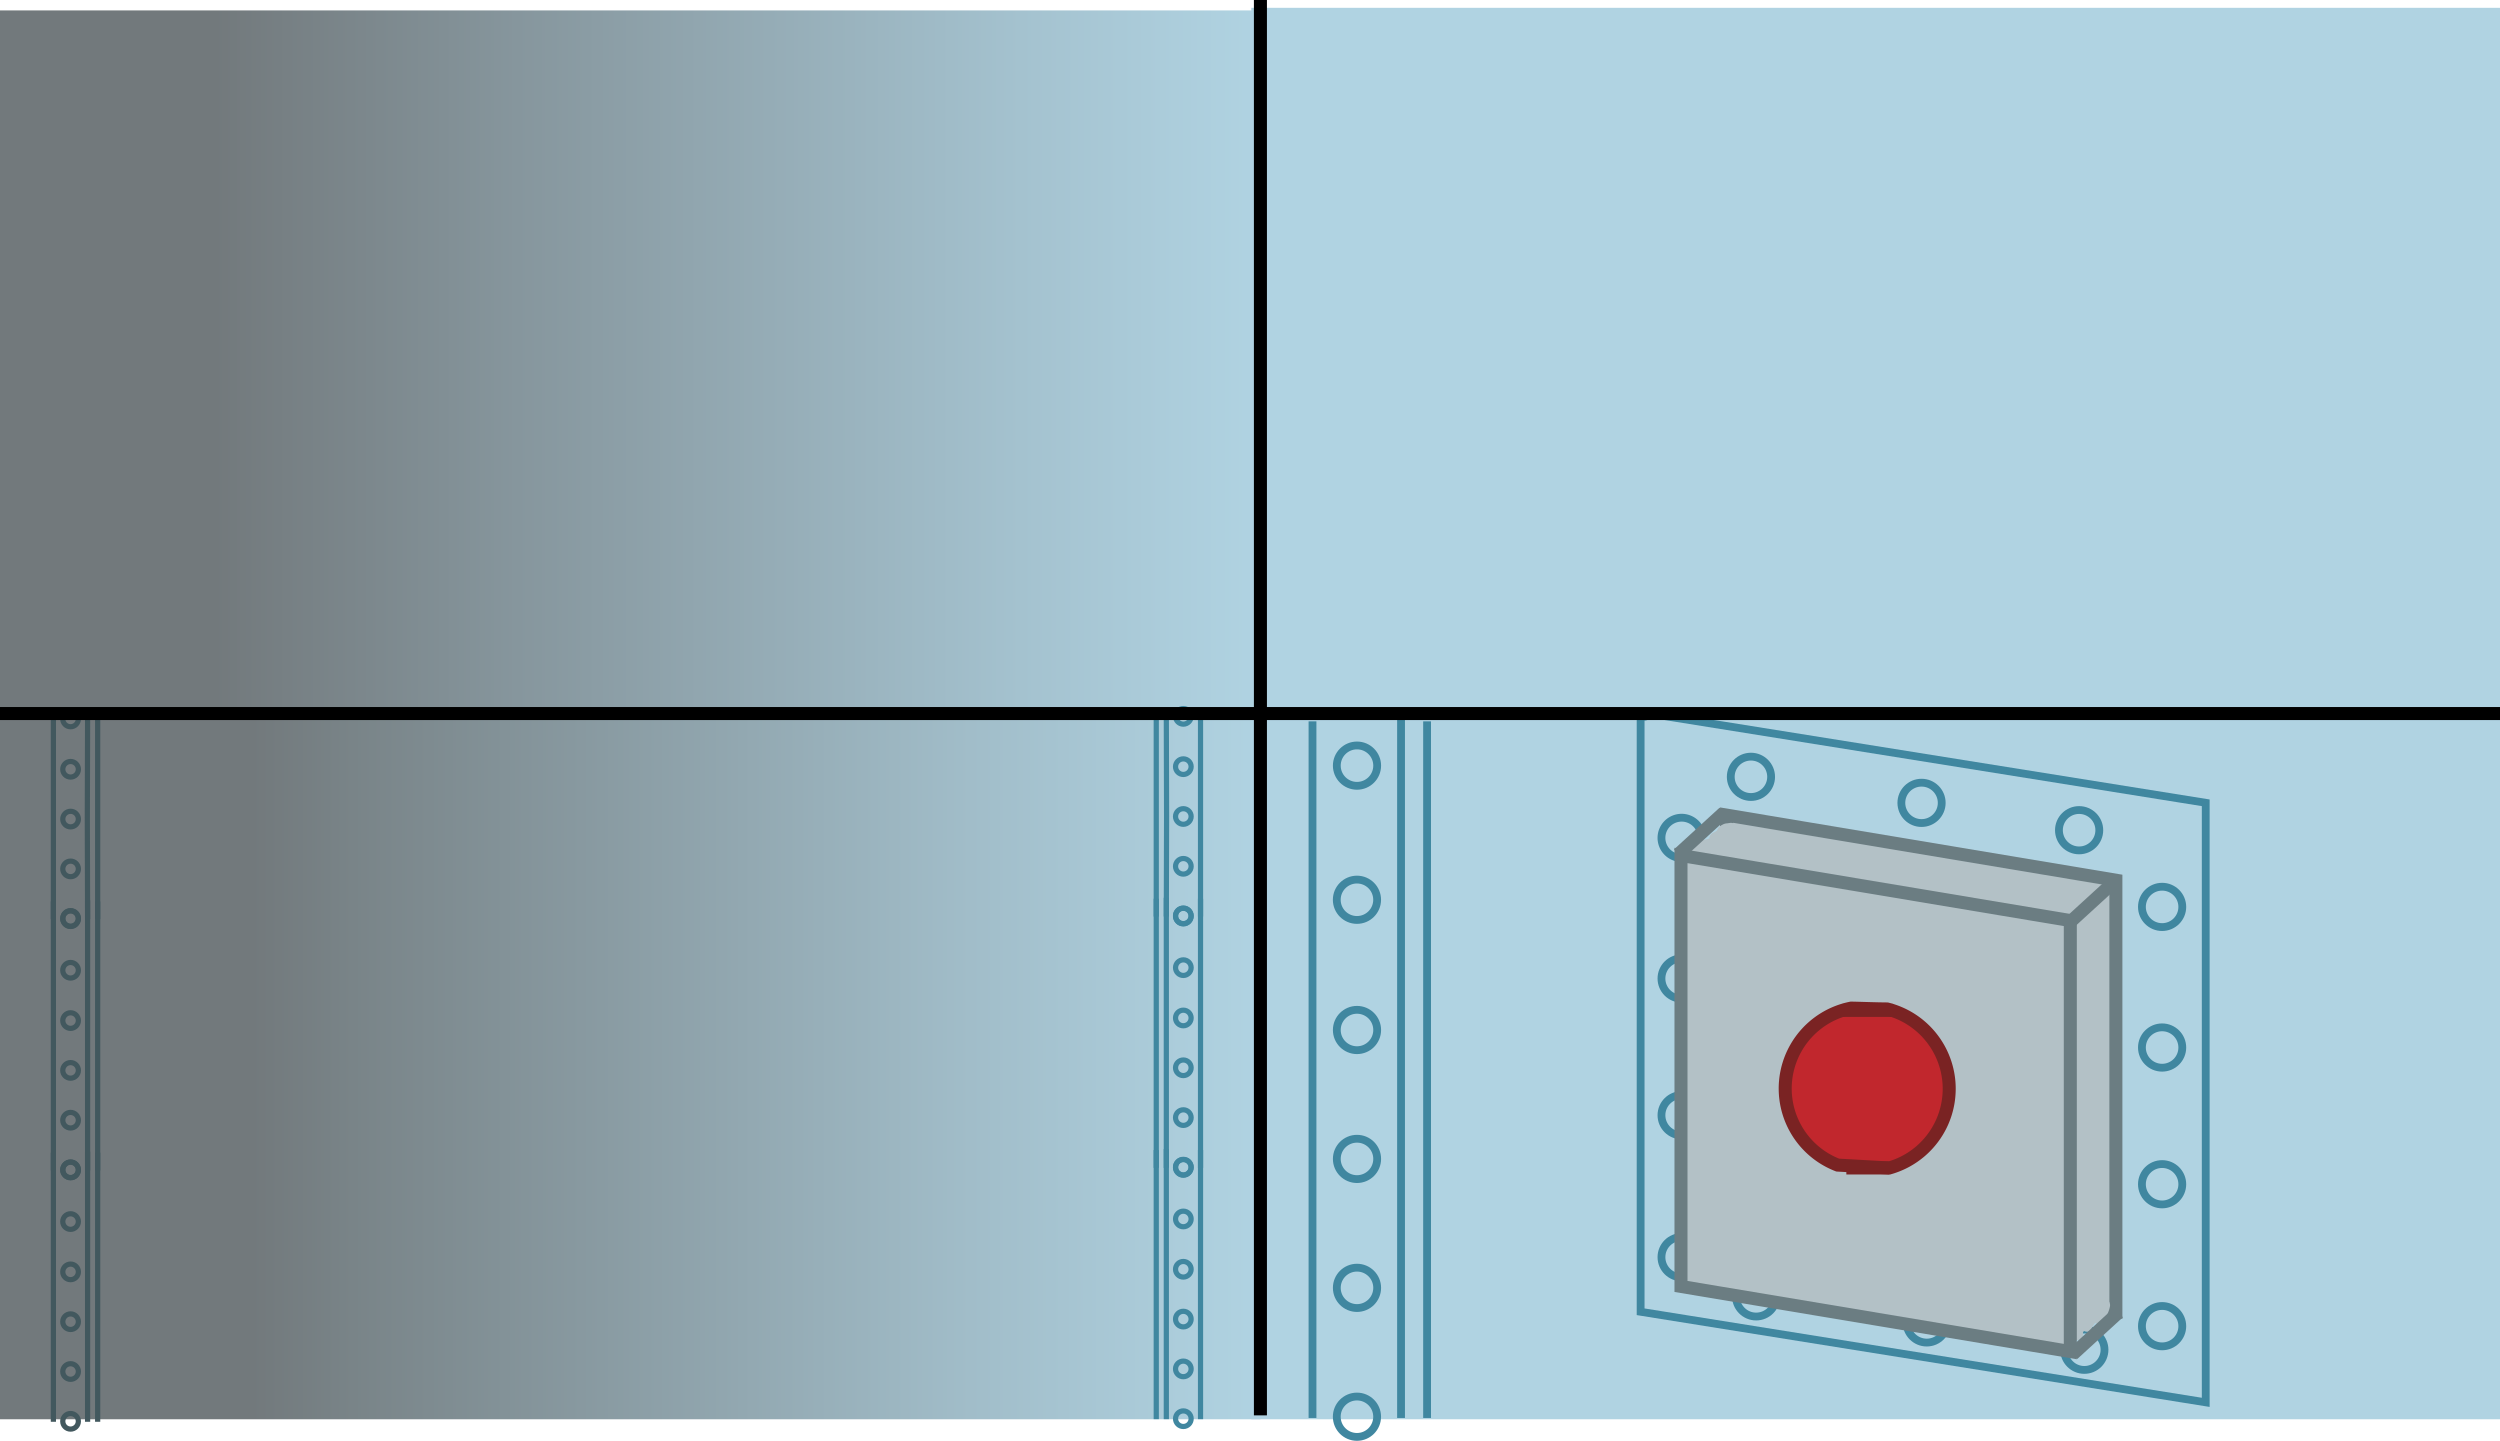 <svg xmlns="http://www.w3.org/2000/svg" xmlns:xlink="http://www.w3.org/1999/xlink" viewBox="0 0 1920 1106.55"><defs><style>.cls-1{fill:url(#linear-gradient);}.cls-2{fill:url(#linear-gradient-2);}.cls-3{fill:url(#linear-gradient-3);}.cls-4{fill:url(#linear-gradient-4);}.cls-11,.cls-12,.cls-5,.cls-6,.cls-7{fill:none;}.cls-5{stroke:#42585e;}.cls-10,.cls-11,.cls-12,.cls-5,.cls-6,.cls-7,.cls-8{stroke-miterlimit:10;}.cls-5,.cls-6{stroke-width:4px;}.cls-6,.cls-7{stroke:#4087a0;}.cls-7{stroke-width:6px;}.cls-8,.cls-9{fill:#b3c1c6;}.cls-8{stroke:#6b7d82;}.cls-10,.cls-11,.cls-12,.cls-8{stroke-width:10px;}.cls-10{fill:#c1272d;}.cls-10,.cls-11{stroke:#7a2323;}.cls-12{stroke:#000;}</style><linearGradient id="linear-gradient" x1="961" y1="276.5" x2="1920" y2="276.5" gradientUnits="userSpaceOnUse"><stop offset="0" stop-color="#b0d3e2"/><stop offset="0.08" stop-color="#b0d3e2"/><stop offset="1" stop-color="#b0d3e2"/></linearGradient><linearGradient id="linear-gradient-2" y1="278.5" x2="968" y2="278.5" gradientUnits="userSpaceOnUse"><stop offset="0.17" stop-color="#72797c"/><stop offset="0.41" stop-color="#86969d"/><stop offset="0.81" stop-color="#a4c2cf"/><stop offset="1" stop-color="#b0d3e2"/></linearGradient><linearGradient id="linear-gradient-3" y1="819.5" x2="968" y2="819.5" gradientUnits="userSpaceOnUse"><stop offset="0.2" stop-color="#72797c"/><stop offset="0.28" stop-color="#798488"/><stop offset="0.77" stop-color="#a1bdc9"/><stop offset="1" stop-color="#b0d3e2"/></linearGradient><linearGradient id="linear-gradient-4" y1="819.5" y2="819.5" xlink:href="#linear-gradient"/></defs><title>background</title><g id="Rbg"><rect class="cls-1" x="961" y="6" width="959" height="541"/></g><g id="Lbg"><rect class="cls-2" y="8" width="968" height="541"/></g><g id="Layer_11" data-name="Layer 11"><rect class="cls-3" y="549" width="968" height="541"/></g><g id="Layer_15" data-name="Layer 15"><rect class="cls-4" x="961" y="549" width="959" height="541"/></g><g id="Layer_23" data-name="Layer 23"><circle class="cls-5" cx="54.2" cy="898.36" r="5.99"/><circle class="cls-5" cx="54.19" cy="938.16" r="5.99"/><circle class="cls-5" cx="54.2" cy="976.8" r="5.99"/><circle class="cls-5" cx="54.2" cy="1015.06" r="5.99"/><circle class="cls-5" cx="54.2" cy="1053.32" r="5.99"/><circle class="cls-5" cx="54.19" cy="1091.56" r="5.99"/><line class="cls-5" x1="41" y1="885.22" x2="41" y2="1091.93"/><line class="cls-5" x1="67.27" y1="1091.93" x2="67.27" y2="884.45"/><line class="cls-5" x1="75" y1="885.22" x2="75" y2="1091.93"/><circle class="cls-5" cx="54.2" cy="705.36" r="5.99"/><circle class="cls-5" cx="54.19" cy="745.16" r="5.99"/><circle class="cls-5" cx="54.2" cy="783.8" r="5.99"/><circle class="cls-5" cx="54.2" cy="822.06" r="5.99"/><circle class="cls-5" cx="54.2" cy="860.32" r="5.99"/><circle class="cls-5" cx="54.19" cy="898.56" r="5.99"/><line class="cls-5" x1="41" y1="692.22" x2="41" y2="898.93"/><line class="cls-5" x1="67.27" y1="898.93" x2="67.27" y2="691.45"/><line class="cls-5" x1="75" y1="692.22" x2="75" y2="898.93"/><circle class="cls-5" cx="54.19" cy="552.16" r="5.99"/><circle class="cls-5" cx="54.2" cy="590.8" r="5.99"/><circle class="cls-5" cx="54.2" cy="629.06" r="5.99"/><circle class="cls-5" cx="54.2" cy="667.32" r="5.99"/><circle class="cls-5" cx="54.19" cy="705.56" r="5.99"/><path class="cls-5" d="M41,539V698.93" transform="translate(0 7)"/><path class="cls-5" d="M67.27,698.93C67,648,67,596,67.27,545" transform="translate(0 7)"/><path class="cls-5" d="M75,544.78V698.93" transform="translate(0 7)"/><circle class="cls-6" cx="908.8" cy="896.36" r="5.99"/><circle class="cls-6" cx="908.81" cy="936.16" r="5.99"/><circle class="cls-6" cx="908.8" cy="974.8" r="5.99"/><circle class="cls-6" cx="908.8" cy="1013.06" r="5.99"/><circle class="cls-6" cx="908.8" cy="1051.32" r="5.99"/><circle class="cls-6" cx="908.81" cy="1089.56" r="5.99"/><line class="cls-6" x1="922" y1="883.22" x2="922" y2="1089.93"/><line class="cls-6" x1="895.73" y1="1089.93" x2="895.73" y2="882.45"/><line class="cls-6" x1="888" y1="883.22" x2="888" y2="1089.93"/><circle class="cls-6" cx="908.8" cy="703.36" r="5.99"/><circle class="cls-6" cx="908.81" cy="743.16" r="5.99"/><circle class="cls-6" cx="908.8" cy="781.8" r="5.99"/><circle class="cls-6" cx="908.8" cy="820.06" r="5.99"/><circle class="cls-6" cx="908.8" cy="858.32" r="5.99"/><circle class="cls-6" cx="908.81" cy="896.56" r="5.99"/><line class="cls-6" x1="922" y1="690.22" x2="922" y2="896.93"/><line class="cls-6" x1="895.73" y1="896.93" x2="895.73" y2="689.45"/><line class="cls-6" x1="888" y1="690.22" x2="888" y2="896.93"/><circle class="cls-6" cx="908.81" cy="550.16" r="5.99"/><circle class="cls-6" cx="908.8" cy="588.8" r="5.99"/><circle class="cls-6" cx="908.8" cy="627.06" r="5.99"/><circle class="cls-6" cx="908.8" cy="665.32" r="5.99"/><circle class="cls-6" cx="908.81" cy="703.56" r="5.99"/><path class="cls-6" d="M922,537V696.93" transform="translate(0 7)"/><path class="cls-6" d="M895.73,696.93C896,646,896,594,895.73,543" transform="translate(0 7)"/><path class="cls-6" d="M888,542.78V696.93" transform="translate(0 7)"/></g><g id="Layer_18" data-name="Layer 18"><path class="cls-7" d="M1269.93,541.59c-1.56.32-3.1.65-4.65,1a4.63,4.63,0,0,1-3.37.82l-1.91.48v456.55L1694,1070V609.55Z" transform="translate(0 7)"/><circle class="cls-7" cx="1660.5" cy="696.5" r="15.5"/><circle class="cls-7" cx="1660.5" cy="804.5" r="15.5"/><circle class="cls-7" cx="1660.5" cy="909.5" r="15.5"/><circle class="cls-7" cx="1660.5" cy="1018.5" r="15.5"/><circle class="cls-7" cx="1596.76" cy="637.6" r="15.5"/><circle class="cls-7" cx="1475.74" cy="616.6" r="15.5"/><circle class="cls-7" cx="1344.72" cy="596.6" r="15.5"/><path class="cls-7" d="M1290.23,649.86c5.58-5.63,10.8-11.61,16.22-17.39A15.49,15.49,0,1,0,1289,651.78,5.14,5.14,0,0,1,1290.23,649.86Z" transform="translate(0 7)"/><circle class="cls-7" cx="1291.5" cy="751.5" r="15.5"/><circle class="cls-7" cx="1291.5" cy="856.5" r="15.5"/><circle class="cls-7" cx="1291.5" cy="965.5" r="15.5"/><circle class="cls-7" cx="1600.76" cy="1036.6" r="15.5"/><circle class="cls-7" cx="1479.74" cy="1015.6" r="15.5"/><circle class="cls-7" cx="1348.72" cy="995.6" r="15.5"/></g><g id="Layer_16" data-name="Layer 16"><polygon class="cls-8" points="1625 1007 1326 957 1326 626 1625 676 1625 1007"/><line class="cls-8" x1="1625" y1="676" x2="1590" y2="708"/><path class="cls-9" d="M1326,634.74c-3.34.13-7.33-.3-10.42,1.17-2.91,1.39-4.71,4.35-3.76,7.6s4.59,4.56,7.4,5.73a42.53,42.53,0,0,0,10.09,2.83c2.66.41,5.37-.67,6.15-3.49a5.08,5.08,0,0,0-3.49-6.15l-5.91-1.74c-6.18-1.83-8.82,7.82-2.66,9.64l5.91,1.74,2.66-9.64a41.71,41.71,0,0,1-6.72-1.55c-1.48-.49-4.18-1.2-5.07-2.24l1.28,2.21-.11-.51V643l.14-.46-1.29,2.2c-.28.1-.56.18-.84.25l2.21-.08,4.43-.17c6.42-.24,6.45-10.24,0-10Z" transform="translate(0 7)"/><path class="cls-9" d="M1309.64,650.79h39.17c6.43,0,6.44-10,0-10h-39.17c-6.43,0-6.44,10,0,10Z" transform="translate(0 7)"/><path class="cls-9" d="M1326,626.44a31.12,31.12,0,0,0-5.43,8.06c-1.09,2.37-.76,5.49,1.79,6.84,2.19,1.16,5.68.75,6.84-1.79a26,26,0,0,1,1.91-3.52l.52-.78c.05-.07.6-.81.31-.44s.29-.35.35-.41c.25-.3.51-.6.78-.89,1.76-1.93,2-5.18,0-7.07s-5.19-2.06-7.07,0Z" transform="translate(0 7)"/><path class="cls-9" d="M1320.17,642.61c6.43,0,6.44-10,0-10s-6.45,10,0,10Z" transform="translate(0 7)"/><path class="cls-9" d="M1326.6,627.93H1326a5,5,0,0,0-5,5,5,5,0,0,0,1.47,3.54,5.16,5.16,0,0,0,3.53,1.46h.59a5,5,0,0,0,5-5,5.07,5.07,0,0,0-1.47-3.53,5.19,5.19,0,0,0-3.53-1.47Z" transform="translate(0 7)"/><path class="cls-9" d="M1319.43,629.28l-2.35,4.09a5,5,0,1,0,8.63,5l2.35-4.08a5,5,0,0,0-8.63-5.05Z" transform="translate(0 7)"/><path class="cls-9" d="M1326.51,634a6.89,6.89,0,0,0-1.48,2.53,4.77,4.77,0,0,0-.12,2.36,6.18,6.18,0,0,0,1.79,3.63,6.62,6.62,0,0,0,3,1.69,6.17,6.17,0,0,0,3,0,6,6,0,0,0,2.54-1.48,5,5,0,0,0-3.54-8.54l-1.33.18a5,5,0,0,0-2.2,1.29l-.08.06,1-.78-.16.1,1.19-.51a.58.58,0,0,1-.17.06l1.32-.18H1331l1.33.18a1.34,1.34,0,0,1-.27-.07l1.2.5a1.86,1.86,0,0,1-.34-.19l1,.78a2.57,2.57,0,0,1-.29-.28l.79,1a1.68,1.68,0,0,1-.2-.34l.5,1.19a1.19,1.19,0,0,1-.07-.27l.17,1.33a2.53,2.53,0,0,1,0-.27l-.18,1.33a.84.84,0,0,1,0-.17l-.5,1.19a.7.7,0,0,1,.09-.17l-.78,1,.07-.08a5.37,5.37,0,0,0,1.46-3.54,5,5,0,0,0-5-5,4.89,4.89,0,0,0-3.53,1.47Z" transform="translate(0 7)"/><path class="cls-9" d="M1333,642.61c6.43,0,6.44-10,0-10s-6.45,10,0,10Z" transform="translate(0 7)"/><path class="cls-9" d="M1317.64,631.54l-2.34,1.17a5.06,5.06,0,0,0-2.29,3,5.12,5.12,0,0,0,.5,3.85,5,5,0,0,0,3,2.3,5.49,5.49,0,0,0,3.85-.51l2.34-1.17a5.05,5.05,0,0,0,2.3-3,5,5,0,0,0-3.49-6.15,5.51,5.51,0,0,0-3.86.5Z" transform="translate(0 7)"/><path class="cls-9" d="M1310.08,648.21a245.49,245.49,0,0,0,32.28,5.65c6.39.69,6.34-9.32,0-10a225.48,225.48,0,0,1-29.62-5.29c-6.24-1.54-8.91,8.1-2.66,9.64Z" transform="translate(0 7)"/><path class="cls-9" d="M1304.39,649.41c5.74-1.44,12.3-2.27,17.73-4.6a8.88,8.88,0,0,0,4.53-4,12.08,12.08,0,0,0,1.07-3l.2-1.33c.66-1.49.11-1.93-1.67-1.3,6.27,1.35,9-8.29,2.65-9.64-5.43-1.16-9.45,2.37-10.52,7.63-.17.83,0,1.91-.61,2.59s-4.6,1.16-5.35,1.35l-10.69,2.69c-6.23,1.57-3.59,11.22,2.66,9.64Z" transform="translate(0 7)"/><path class="cls-9" d="M1607.06,978.83a106.46,106.46,0,0,1-6.93,20.38l9.32,2.52a28.33,28.33,0,0,1,4.16-11.77l-9.14-3.86a98.87,98.87,0,0,1-6.57,22.09L1607,1012a21,21,0,0,1,5.86-11.82l-8.35-4.86a64.84,64.84,0,0,1-6.34,11.88c-3.1,4.65,4.28,10.52,7.85,6,3.39-4.23,7.15-11.11,12.08-13.61l-7.35-5.64a16.15,16.15,0,0,1-3.06,7.15l7.85,1c-1.37-1.9,2.25-7.5,2.15-10.15a9.39,9.39,0,0,0-4-7.33,7.68,7.68,0,0,0-7.94-.61c-2.69,1.38-3.43,4.24-5,6.53l9.31,2.52a42.63,42.63,0,0,1,1.15-12.93l-9.82-1.33a92.58,92.58,0,0,1-4.31,22.06h9.64a61.53,61.53,0,0,1-1-16.48c.44-6.55-9.2-6.2-10,0l-3.56,27.78,9.82-1.33a129.19,129.19,0,0,1-2.09-21.41c-.11-6.43-10-6.45-10,0l-.1,28c0,6.44,10,6.45,10,0l.1-28h-10a145.08,145.08,0,0,0,2.45,24.07c1.12,6,9.17,3.74,9.82-1.33l3.56-27.78h-10a71.07,71.07,0,0,0,1.36,19.14c1,5.11,8.23,4.39,9.64,0a103.92,103.92,0,0,0,4.67-24.72c.39-5.65-8.48-6.75-9.82-1.33a52.15,52.15,0,0,0-1.51,15.59c.3,5.14,6.45,6.56,9.32,2.52a7.52,7.52,0,0,0,1.22-2q2-3.31-3.56.69a11.65,11.65,0,0,0-1.58,4.06,10.53,10.53,0,0,0,1.45,8.85c1.66,2.32,5.66,3.77,7.85,1a26.63,26.63,0,0,0,5.63-11.58,5.06,5.06,0,0,0-7.34-5.64c-6,3-10,10.05-14.1,15.17l7.85,6.06a76.33,76.33,0,0,0,7.35-14.26c1.91-4.81-5.07-8.21-8.36-4.87a30.06,30.06,0,0,0-8.44,16.23c-.85,5.08,6.69,9.48,9.14,3.86a109.39,109.39,0,0,0,7.59-24.48c1-5.38-6.06-9-9.14-3.85a40,40,0,0,0-5.53,16.82c-.54,4.86,7.29,6.91,9.31,2.52a118.31,118.31,0,0,0,7.94-22.76c1.47-6.26-8.17-8.93-9.64-2.66Z" transform="translate(0 7)"/></g><g id="Layer_17" data-name="Layer 17"><polygon class="cls-8" points="1590 1038 1291 988 1291 657 1590 707 1590 1038"/><line class="cls-8" x1="1627" y1="1008" x2="1592" y2="1040"/><line class="cls-8" x1="1324" y1="624" x2="1289" y2="656"/></g><g id="Layer_19" data-name="Layer 19"><path class="cls-10" d="M1451,890a63.22,63.22,0,0,0-1.74-122.12c-9.15-.08-18.32-.45-27.48-.66a63,63,0,0,0-10.42,120.57Z" transform="translate(0 7)"/><path class="cls-11" d="M1415,769h39" transform="translate(0 7)"/><path class="cls-11" d="M1418,890h33" transform="translate(0 7)"/></g><g id="Layer_22" data-name="Layer 22"><circle class="cls-7" cx="1042.17" cy="588.01" r="15.5"/><circle class="cls-7" cx="1042.14" cy="691.02" r="15.5"/><circle class="cls-7" cx="1042.17" cy="791.04" r="15.5"/><circle class="cls-7" cx="1042.17" cy="890.05" r="15.5"/><circle class="cls-7" cx="1042.17" cy="989.07" r="15.5"/><circle class="cls-7" cx="1042.14" cy="1088.04" r="15.5"/><line class="cls-7" x1="1008" y1="554" x2="1008" y2="1089"/><line class="cls-7" x1="1076" y1="1089" x2="1076" y2="552"/><line class="cls-7" x1="1096" y1="554" x2="1096" y2="1089"/></g><g id="Layer_1" data-name="Layer 1"><line class="cls-12" y1="548" x2="1920" y2="548"/><line class="cls-12" x1="968" x2="968" y2="1087"/></g></svg>